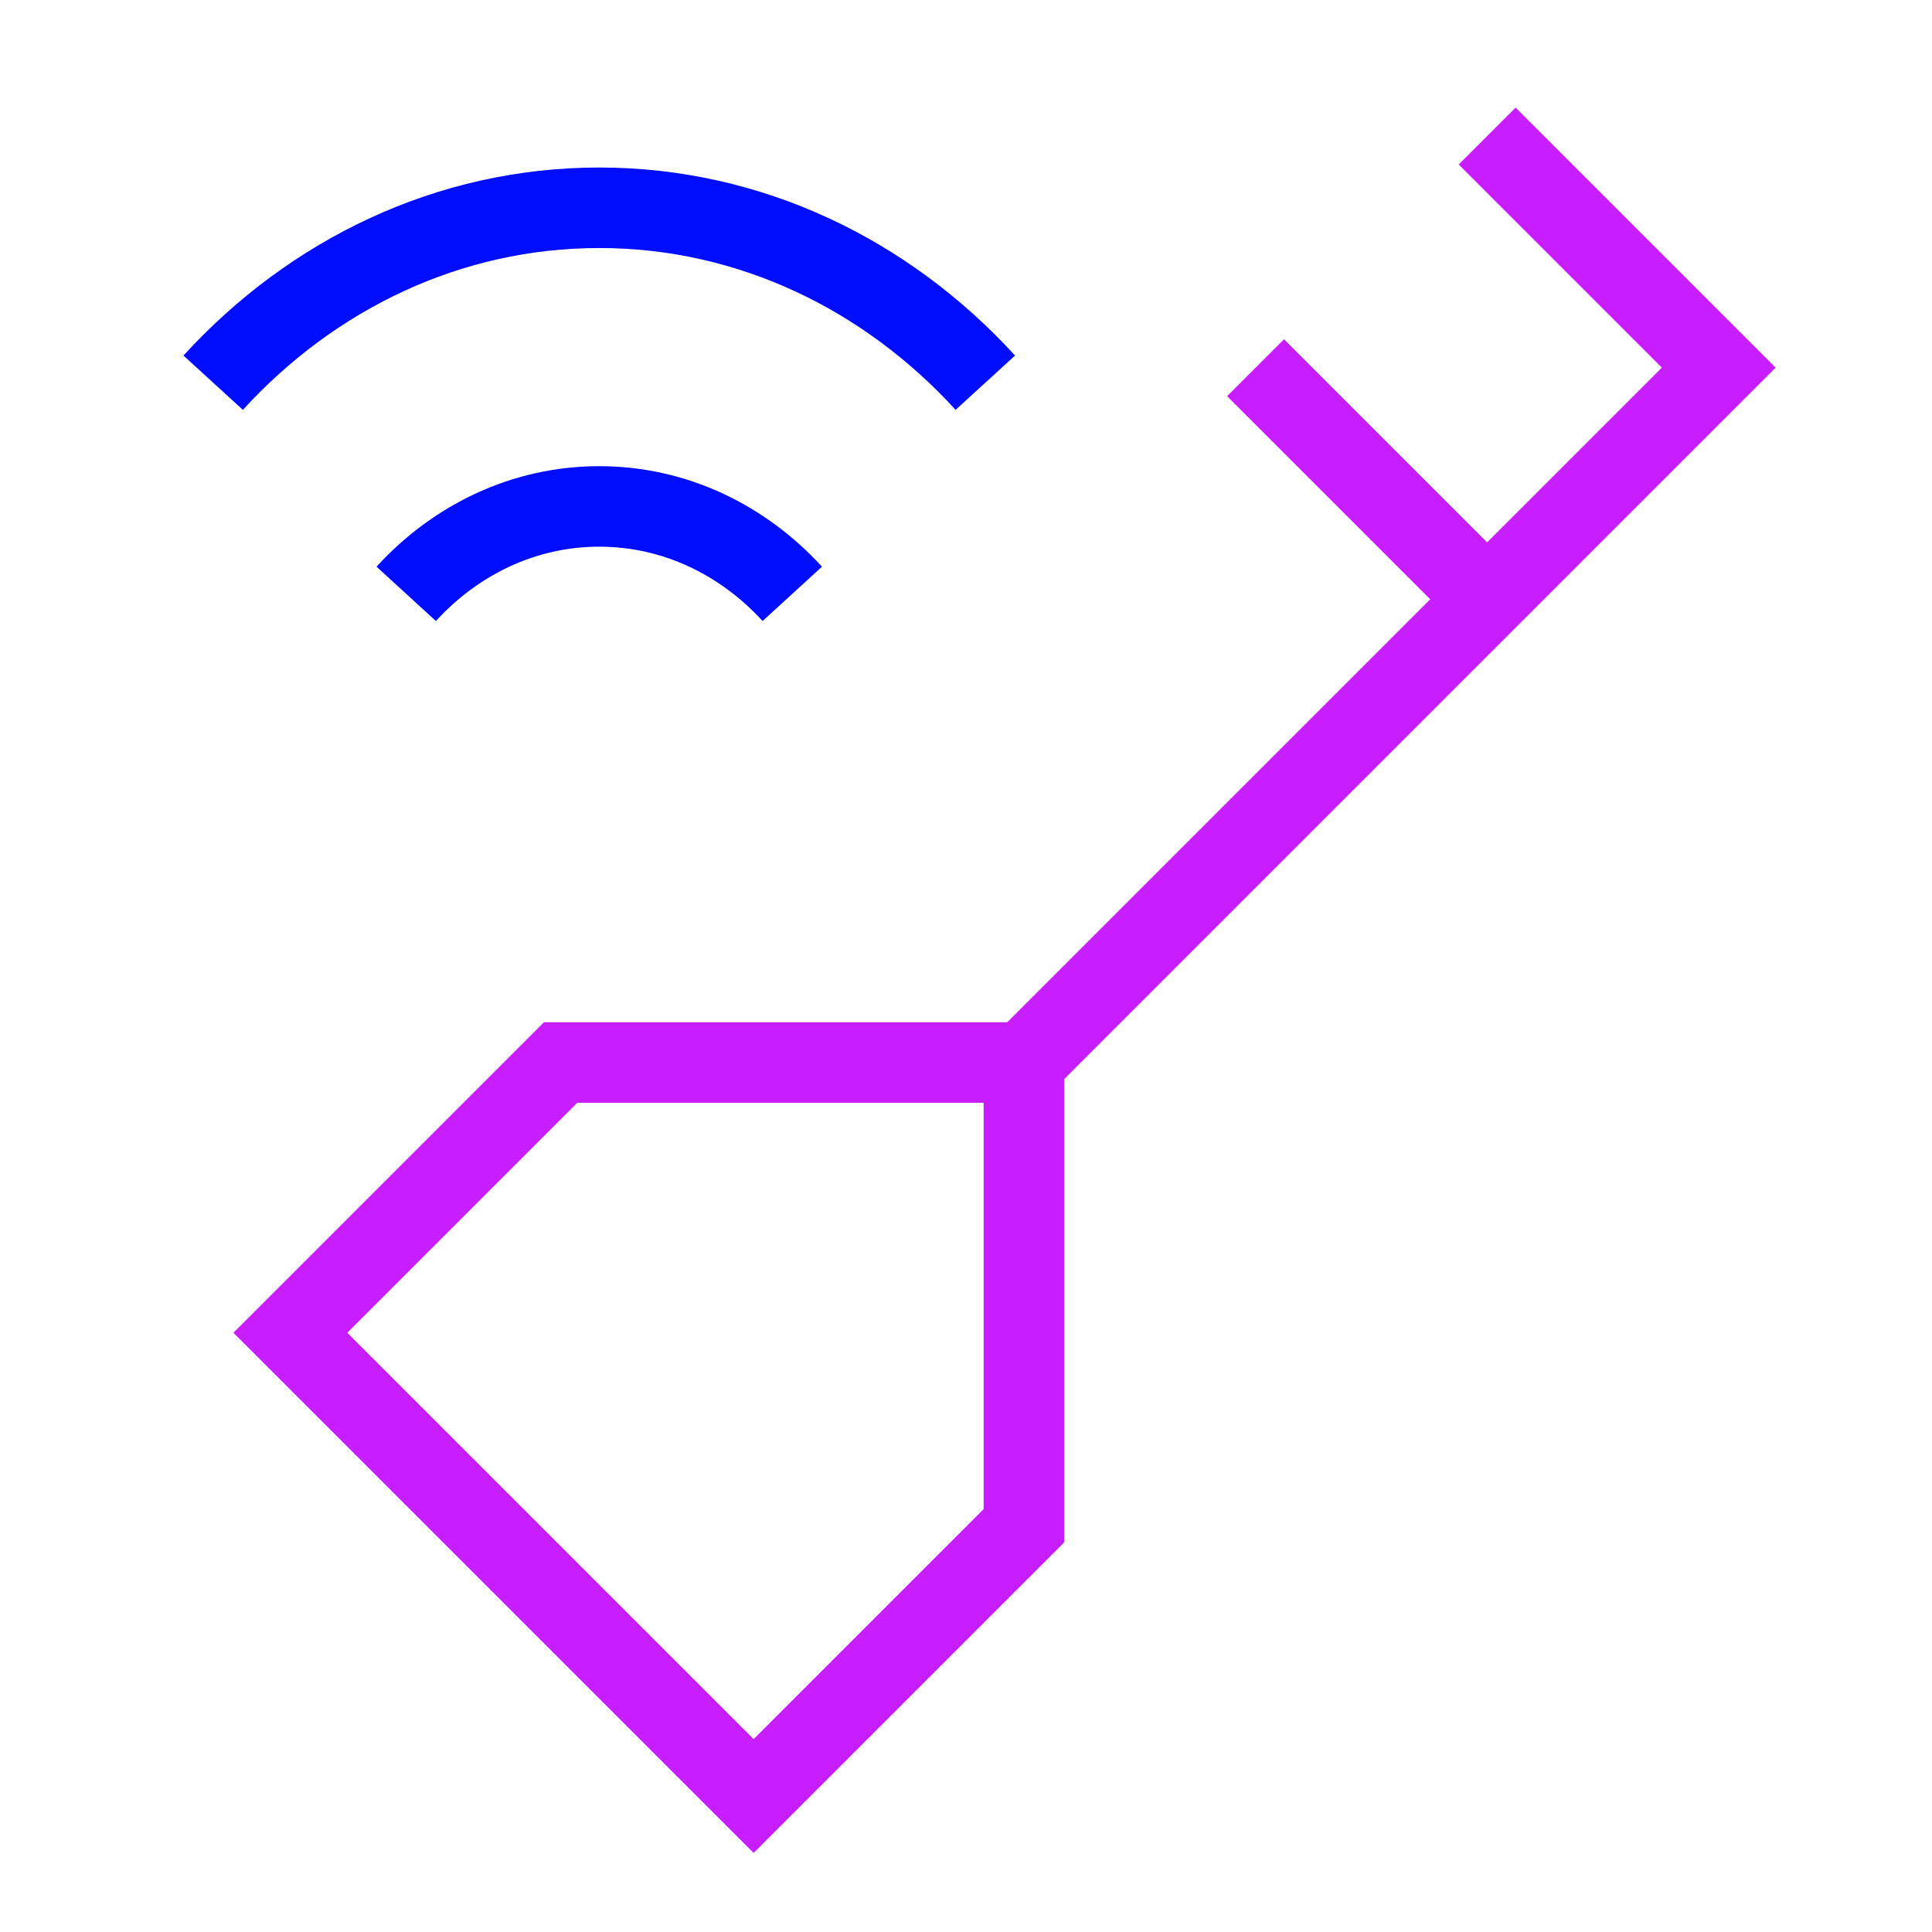 <svg xmlns="http://www.w3.org/2000/svg" fill="none" viewBox="-0.5 -0.5 24 24" id="Smart-Key--Streamline-Sharp-Neon">
  <desc>
    Smart Key Streamline Icon: https://streamlinehq.com
  </desc>
  <g id="smart-key--smart-key-entry-lock-login-pass-unlock-access-signal-wifi">
    <path id="Ellipse 352" stroke="#000cfe" d="M11.74 4.254c-1.227 -1.343 -2.923 -2.173 -4.796 -2.173s-3.568 0.83 -4.796 2.173" stroke-width="1"></path>
    <path id="Ellipse 353" stroke="#000cfe" d="M4.546 6.877c0.614 -0.671 1.461 -1.086 2.398 -1.086s1.784 0.415 2.398 1.086" stroke-width="1"></path>
    <path id="Vector" stroke="#c71dff" d="m12.218 12.7 5.756 -5.756 2.877 -2.877 -2.877 -2.877" stroke-width="1"></path>
    <path id="Vector_2" stroke="#c71dff" d="m17.974 6.945 -2.877 -2.877" stroke-width="1"></path>
    <path id="Vector_3" stroke="#c71dff" d="m3.107 16.056 3.357 -3.357h5.755v5.755l-3.357 3.357 -5.755 -5.755Z" stroke-width="1"></path>
  </g>
</svg>